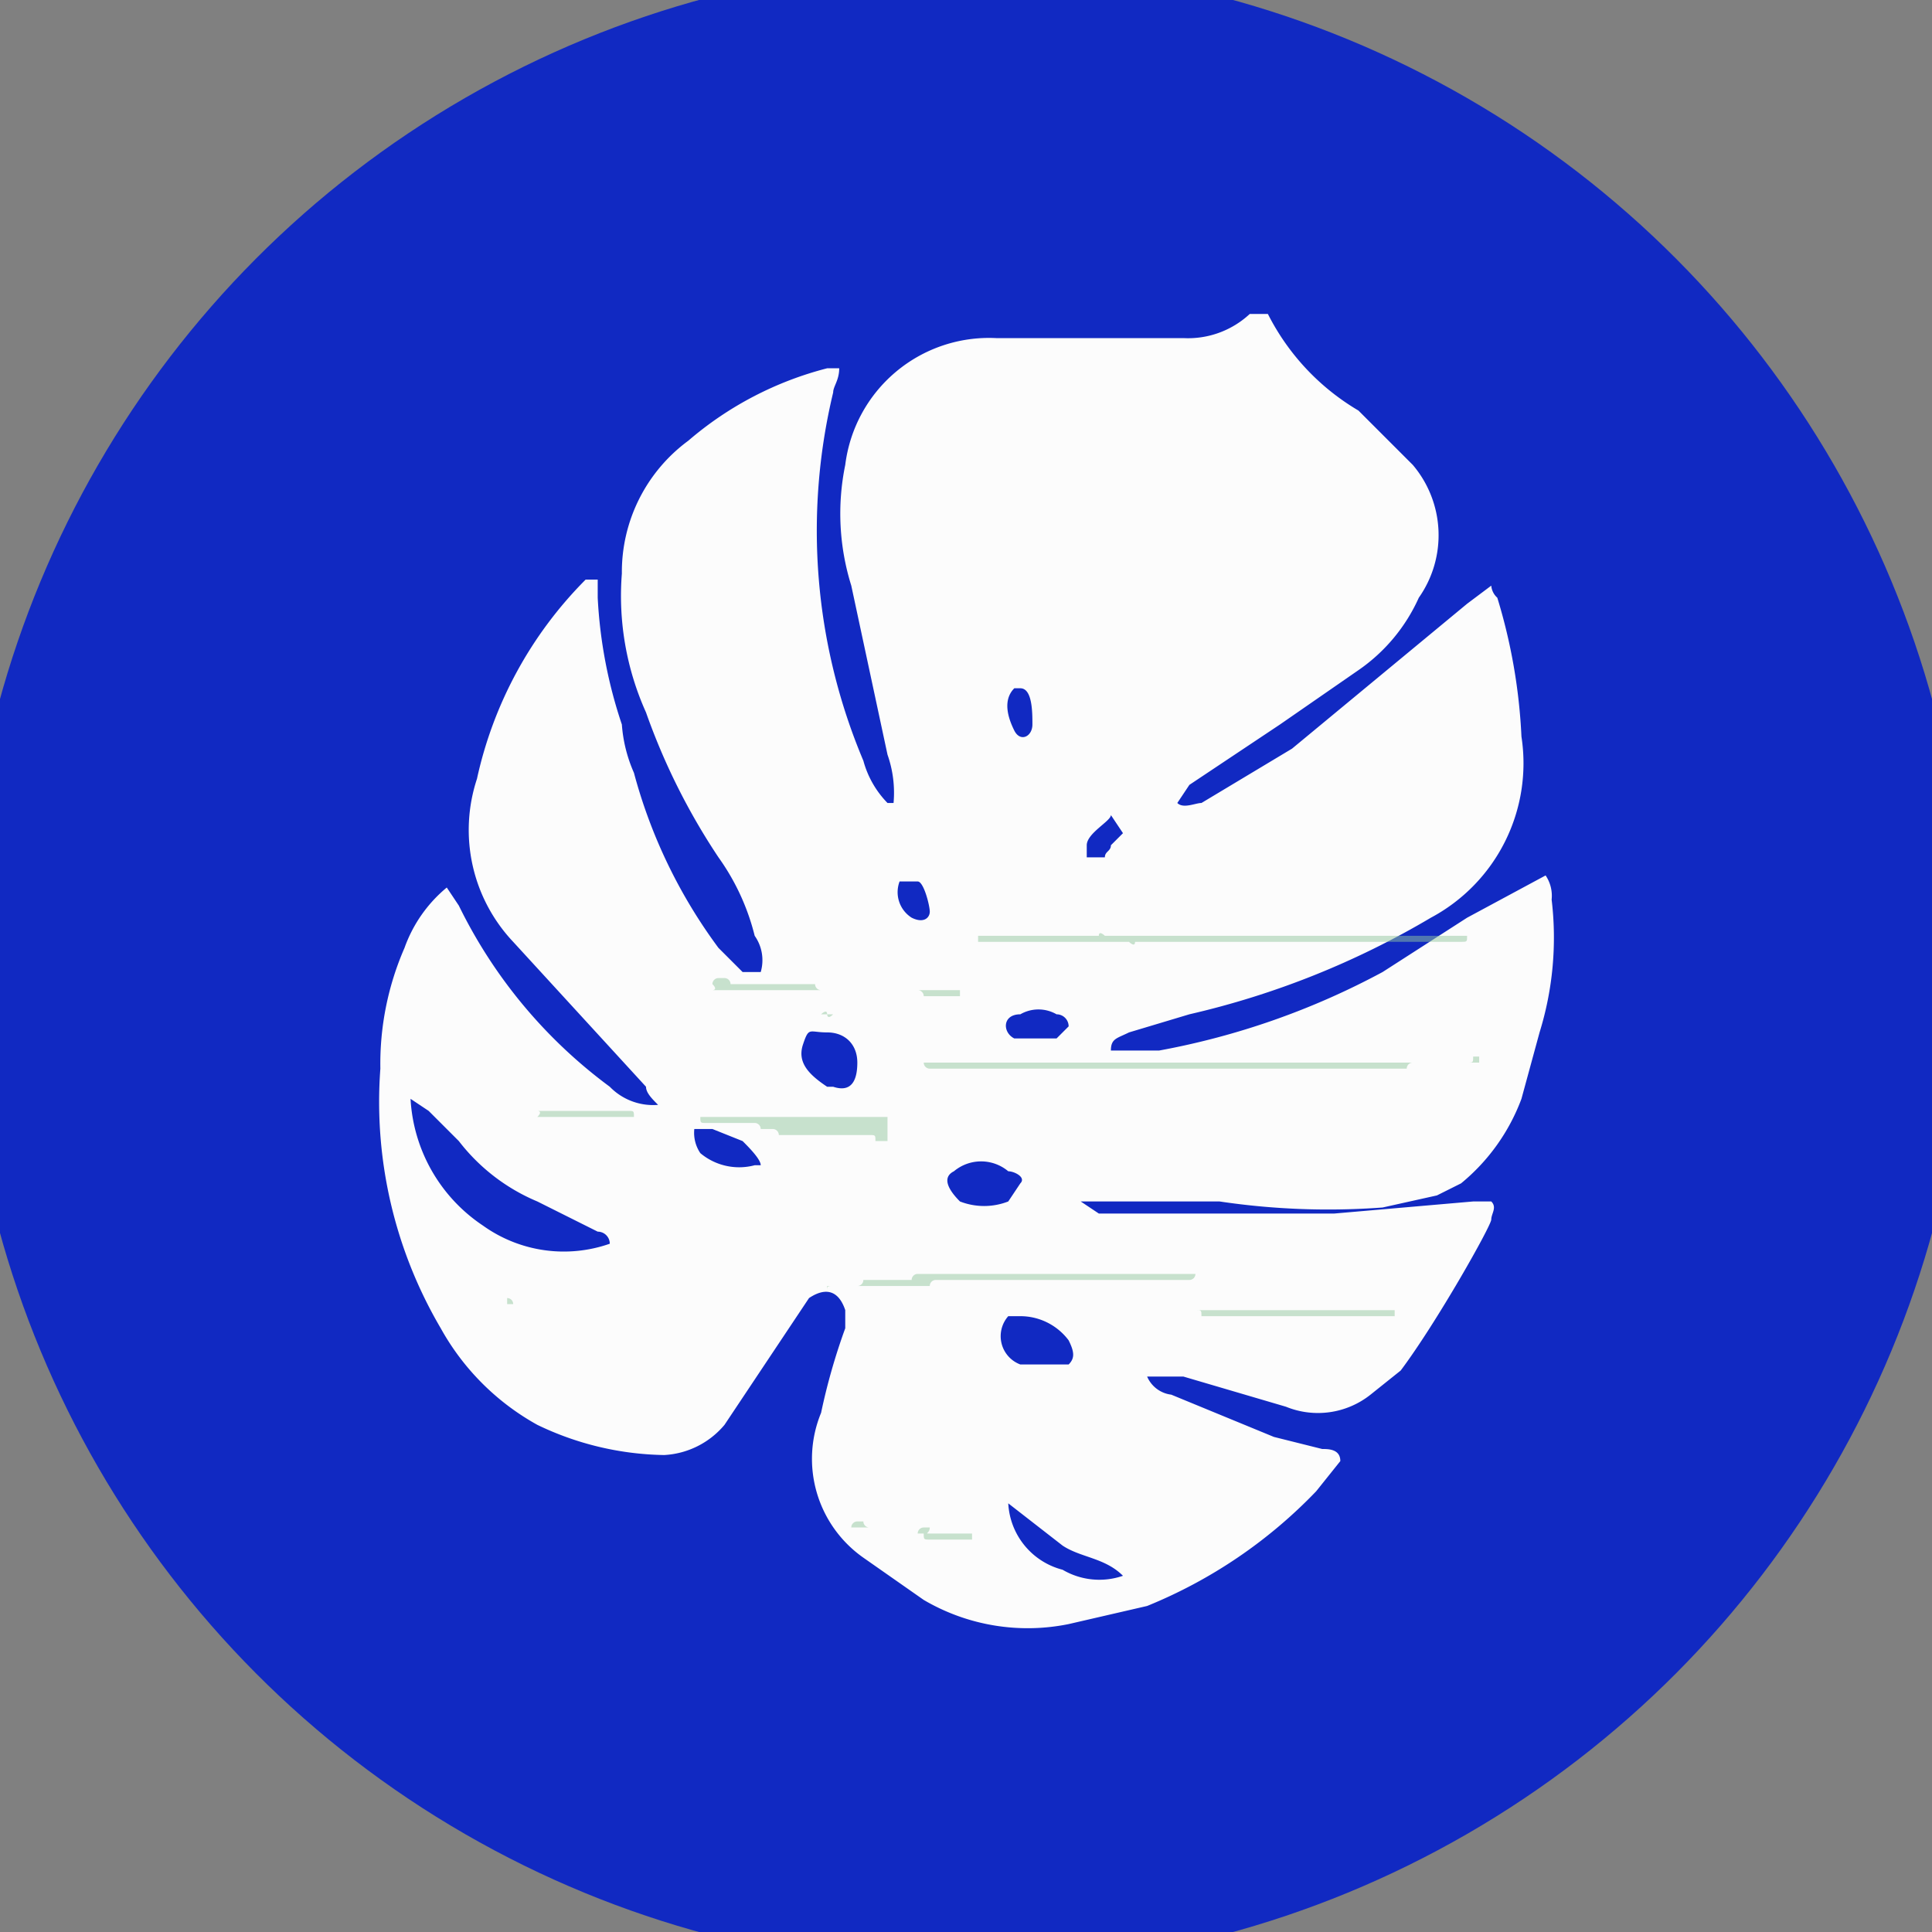 <svg id="e2a224fa-d81d-40ad-9b1b-688f607e146d" data-name="Layer 1" xmlns="http://www.w3.org/2000/svg" viewBox="0 0 32 32">
  <rect x="0" y="0" width="32" height="32" fill="#808080" stroke="none"/>
  <defs>
    <style>
      .a28150cc-23b0-41ff-ab0d-9de1ac7c8bd5 {
        fill: #1129c2;
      }

      .b6617edb-9158-4968-8cad-6347fb12947b {
        fill: #fcfcfc;
      }

      .b535164e-0001-41ab-bab4-245044643c9d {
        opacity: 0.5;
      }

      .a897c9f8-0529-477b-9705-d54589677845 {
        fill: #91c69e;
      }
    </style>
  </defs>
  <circle class="a28150cc-23b0-41ff-ab0d-9de1ac7c8bd5" cx="16" cy="16" r="16.6"/>
  <path class="b6617edb-9158-4968-8cad-6347fb12947b" d="M13.9,6.1c0,.2-.1.3-.1.4a9.8,9.8,0,0,0,.5,6.1,1.6,1.6,0,0,0,.4.7h.1a1.9,1.9,0,0,0-.1-.8l-.6-2.8A4,4,0,0,1,14,7.7a2.4,2.4,0,0,1,2.5-2.1h3.1a1.5,1.5,0,0,0,1.1-.4H21a3.9,3.9,0,0,0,1.5,1.6l.9.9a1.8,1.8,0,0,1,.1,2.2,2.9,2.9,0,0,1-1,1.2l-1.3.9-1.5,1-.2.3c.1.1.3,0,.4,0l1.5-.9L24.3,10l.4-.3a.3.3,0,0,0,.1.2,9.3,9.3,0,0,1,.4,2.3,2.9,2.9,0,0,1-1.5,3,14,14,0,0,1-4,1.6l-1,.3c-.2.1-.3.1-.3.3h.8a12.6,12.6,0,0,0,3.7-1.3l1.4-.9,1.3-.7a.6.6,0,0,1,.1.4,5.3,5.3,0,0,1-.2,2.2l-.3,1.1a3.3,3.3,0,0,1-1,1.4l-.4.2-.9.2a12.2,12.2,0,0,1-2.7-.1H17.9l.3.2h3.9l2.3-.2h.3c.1.1,0,.2,0,.3s-.9,1.7-1.5,2.5l-.5.4a1.4,1.4,0,0,1-1.4.2l-1.7-.5H19a.5.5,0,0,0,.4.3l1.7.7.8.2c.1,0,.3,0,.3.2l-.4.5A8.1,8.1,0,0,1,19,26.6l-1.3.3a3.4,3.4,0,0,1-2.4-.4l-1-.7a2,2,0,0,1-.7-2.4A10.3,10.3,0,0,1,14,22v-.3c-.1-.3-.3-.4-.6-.2l-.2.3L12,23.6a1.4,1.4,0,0,1-1,.5,5,5,0,0,1-2.1-.5A4.1,4.1,0,0,1,7.3,22a7.4,7.4,0,0,1-1-4.3,4.8,4.8,0,0,1,.4-2,2.3,2.3,0,0,1,.7-1l.2.3a8.2,8.2,0,0,0,2.5,3,1,1,0,0,0,.8.3c-.1-.1-.2-.2-.2-.3L9.6,16.8,8.5,15.6a2.7,2.7,0,0,1-.6-2.7A6.7,6.7,0,0,1,9.7,9.6h.2v.3a7.8,7.8,0,0,0,.4,2.1,2.4,2.4,0,0,0,.2.8,8.6,8.6,0,0,0,1.4,2.9l.4.4h.3a.7.7,0,0,0-.1-.6,3.8,3.8,0,0,0-.6-1.3,10.8,10.8,0,0,1-1.2-2.4,4.7,4.7,0,0,1-.4-2.3,2.7,2.7,0,0,1,1.1-2.2,5.7,5.7,0,0,1,2.3-1.2ZM6.8,18.2A2.7,2.7,0,0,0,8,20.3a2.3,2.3,0,0,0,2.1.3.2.2,0,0,0-.2-.2l-1-.5a3.2,3.2,0,0,1-1.3-1l-.5-.5Zm9.1,1.7a1.1,1.1,0,0,0,.8,0l.2-.3c.1-.1-.1-.2-.2-.2a.7.7,0,0,0-.9,0c-.2.1-.1.3.1.5Zm1,2.7h.8c.1-.1.1-.2,0-.4a1,1,0,0,0-.8-.4h-.2A.5.5,0,0,0,16.9,22.6ZM13.7,18h.1c.3.1.4-.1.4-.4s-.2-.5-.5-.5-.3-.1-.4.2S13.4,17.8,13.7,18Zm4.9,8.1c-.3-.3-.7-.3-1-.5l-.9-.7a1.2,1.2,0,0,0,.9,1.1A1.2,1.2,0,0,0,18.6,26.1Zm-6-6.8c0-.1-.2-.3-.3-.4l-.5-.2h-.3a.6.6,0,0,0,.1.4,1,1,0,0,0,.9.2h.1Zm4.2-2.1h.7l.2-.2a.2.2,0,0,0-.2-.2.6.6,0,0,0-.6,0c-.3,0-.3.3-.1.4Zm-1.7-2c.2.1.3,0,.3-.1s-.1-.5-.2-.5h-.3A.5.5,0,0,0,15.1,15.2ZM18,14h0v.2h.3c0-.1.1-.1.1-.2l.2-.2-.2-.3C18.4,13.6,18,13.8,18,14Zm-1.1-2.6h-.1c-.2.2-.1.5,0,.7s.3.1.3-.1S17.1,11.4,16.9,11.4Z"/>
  <g class="b535164e-0001-41ab-bab4-245044643c9d">
    <path class="a897c9f8-0529-477b-9705-d54589677845" d="M13.7,21.3h.5a.1.1,0,0,0,.1-.1h.8a.1.1,0,0,1,.1-.1h4.6a.1.1,0,0,1-.1.1H15.5a.1.1,0,0,0-.1.1H13.8c-.1,0-.1,0-.1.1h0Z"/>
    <path class="a897c9f8-0529-477b-9705-d54589677845" d="M15.9,6.7Z"/>
    <path class="a897c9f8-0529-477b-9705-d54589677845" d="M22.8,7.9Z"/>
    <path class="a897c9f8-0529-477b-9705-d54589677845" d="M15.9,16.4H13.6a.1.1,0,0,1-.1-.1H12.1a.1.1,0,0,0-.1-.1h-.1a.1.1,0,0,0-.1.1h0c.1.1,0,.1,0,.1h3.4a.1.1,0,0,1,.1.1h.6Z"/>
    <path class="a897c9f8-0529-477b-9705-d54589677845" d="M16.2,15.6h2.5s.1.1.1,0h5.4c.1,0,.1,0,.1-.1h-6s-.1-.1-.1,0h-2Z"/>
    <path class="a897c9f8-0529-477b-9705-d54589677845" d="M14.7,18.9h-.2c0-.1,0-.1-.1-.1H12.9a.1.1,0,0,0-.1-.1h-.2a.1.1,0,0,0-.1-.1h-.8c-.1,0-.1,0-.1-.1H10.5c0-.1,0-.1-.1-.1H8.9s.1,0,0,.1h5.8Z"/>
    <path class="a897c9f8-0529-477b-9705-d54589677845" d="M24.5,17.6H23.4a.1.1,0,0,0-.1.1H15.4a.1.1,0,0,1-.1-.1h9c.1,0,.1,0,.1-.1h.1Z"/>
    <path class="a897c9f8-0529-477b-9705-d54589677845" d="M7.1,16.8h6.7c-.1.1-.1,0-.1,0h0c0-.1-.1,0-.1,0H7.1Z"/>
    <path class="a897c9f8-0529-477b-9705-d54589677845" d="M23.1,21.8H19.9c0-.1,0-.1-.1-.1h3.3Z"/>
    <path class="a897c9f8-0529-477b-9705-d54589677845" d="M16.1,25.4h-.7c-.1,0,0,0,0-.1h-1a.1.1,0,0,1-.1-.1h-.1a.1.1,0,0,0-.1.1h1.2a.1.1,0,0,0-.1.1h.1c0,.1,0,.1.1.1h.7Z"/>
    <path class="a897c9f8-0529-477b-9705-d54589677845" d="M8.4,21.5h0a.1.1,0,0,1,.1.1H8.4Z"/>
  </g>
</svg>
